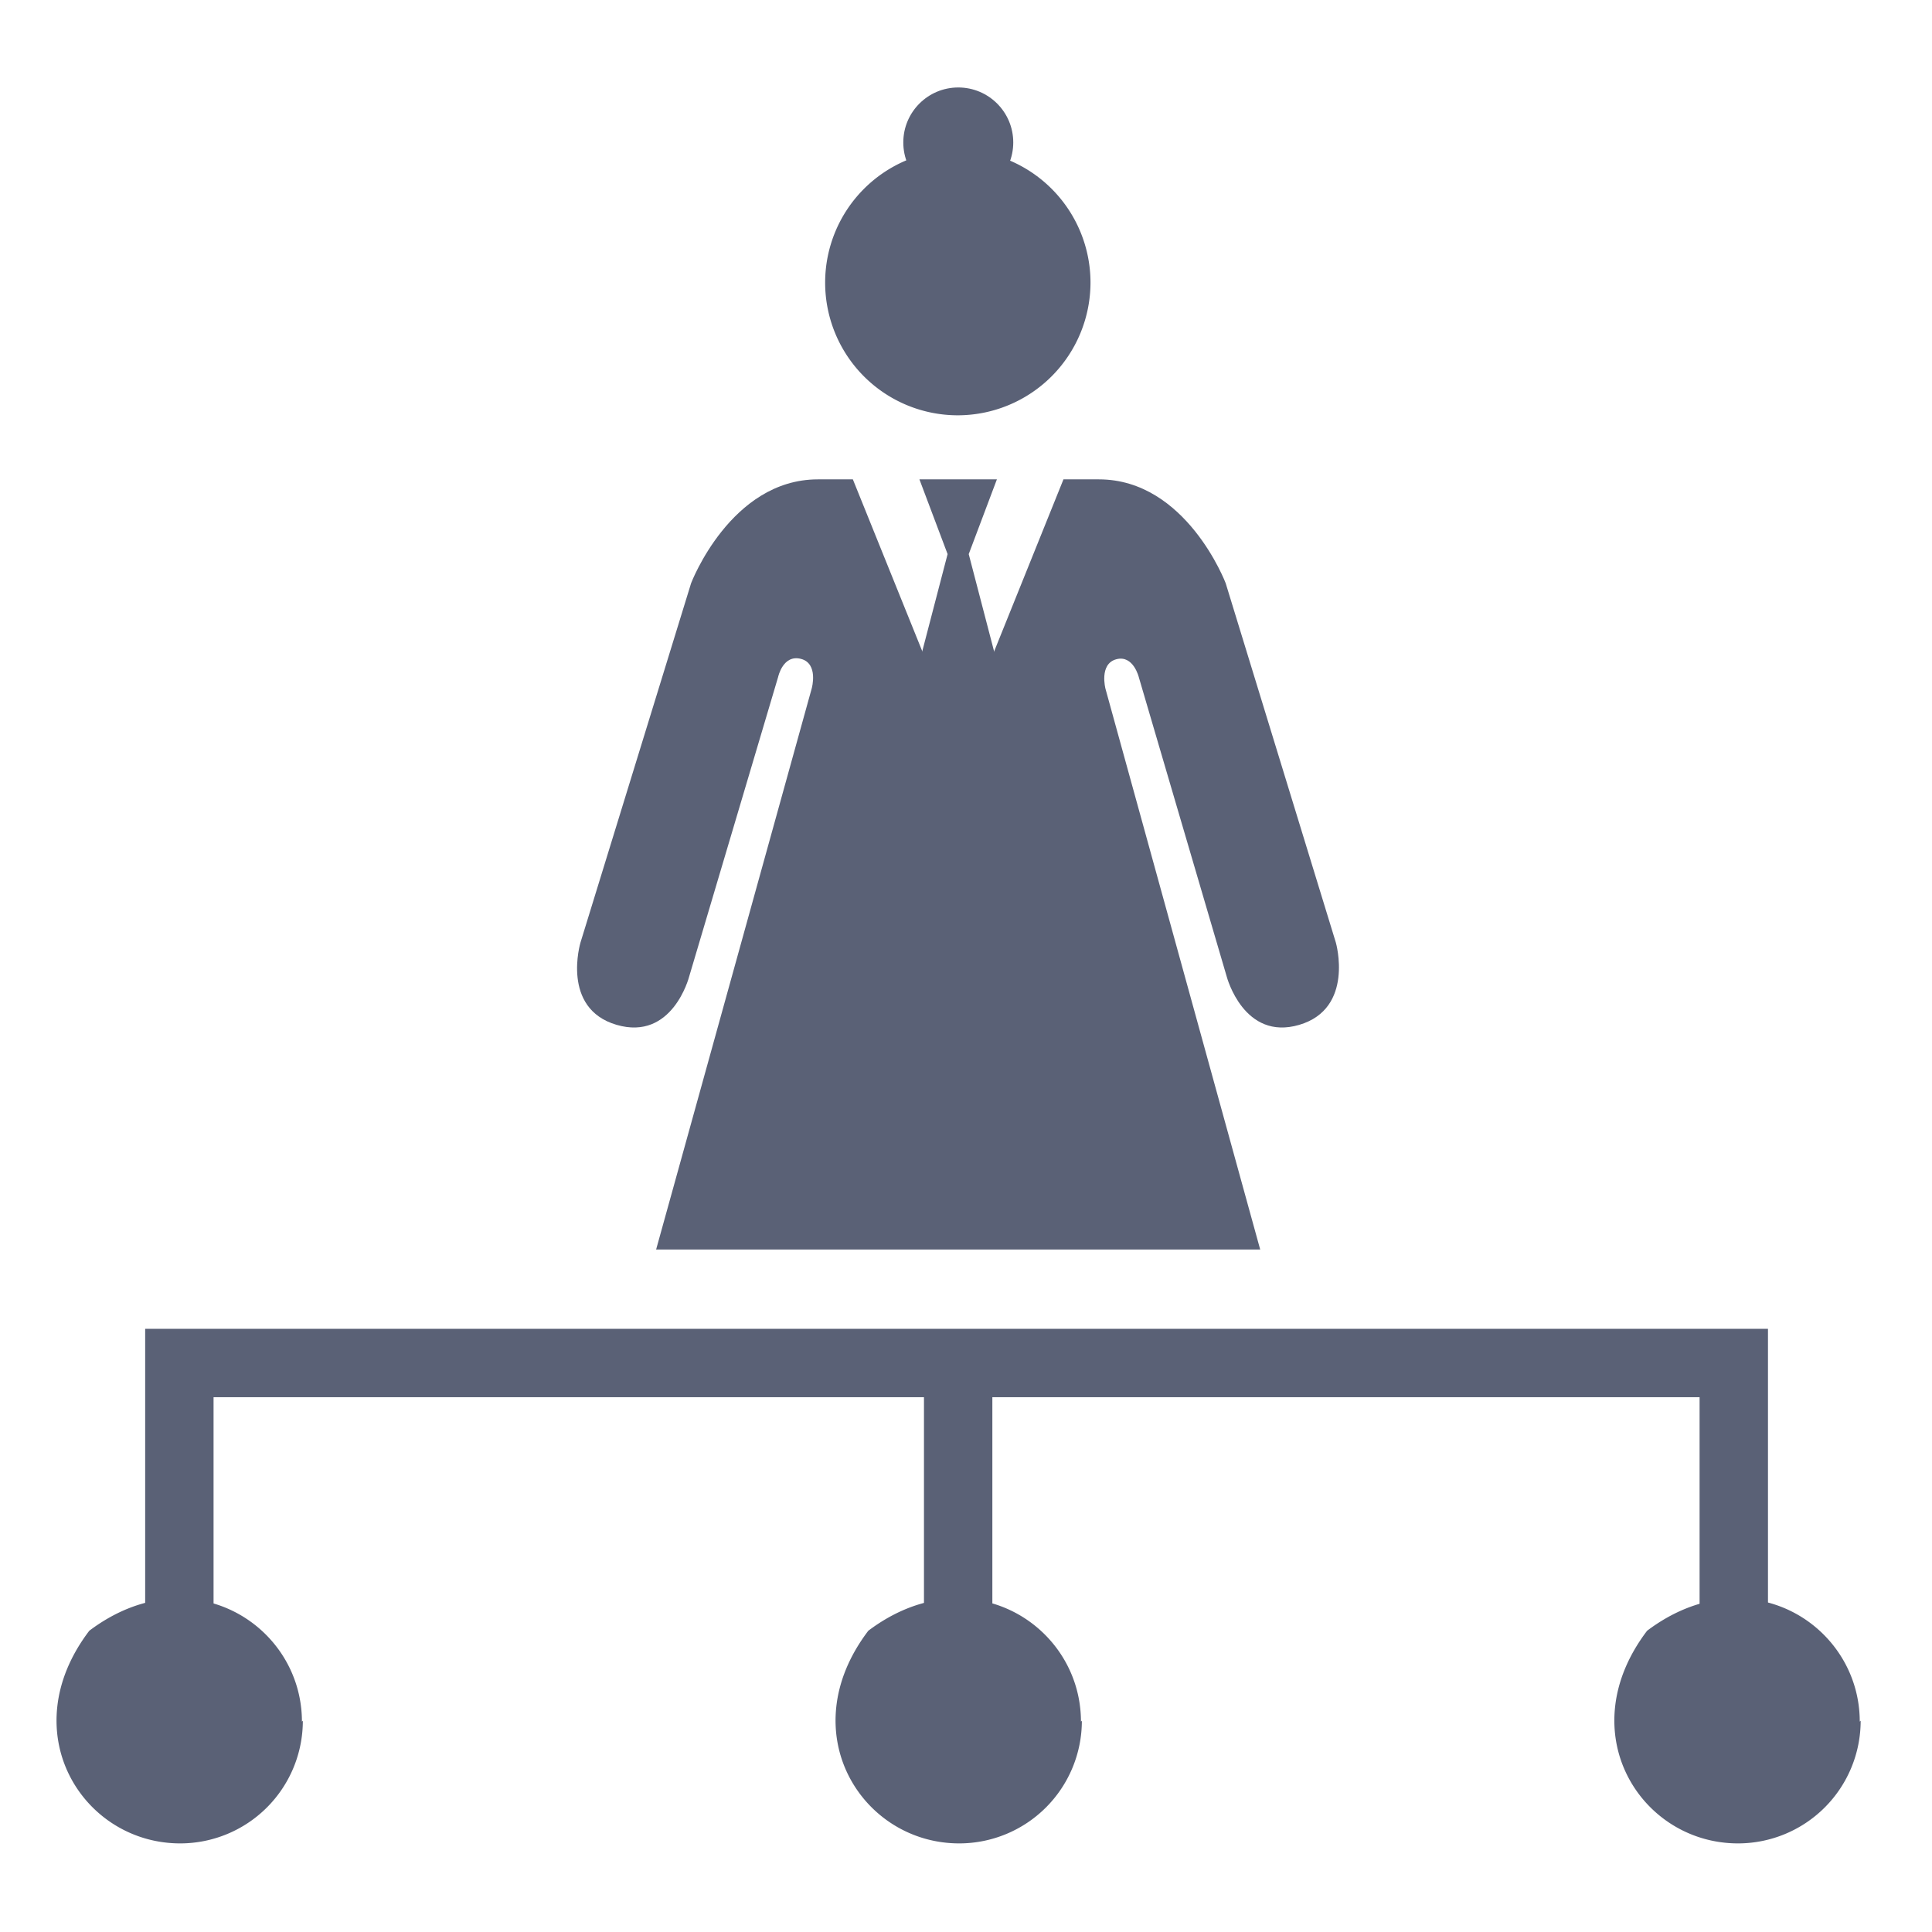 <?xml version="1.0" encoding="UTF-8" standalone="no"?>
<svg
   xmlns:dc="http://purl.org/dc/elements/1.1/"
   xmlns:cc="http://creativecommons.org/ns#"
   xmlns:rdf="http://www.w3.org/1999/02/22-rdf-syntax-ns#"
   xmlns:svg="http://www.w3.org/2000/svg"
   xmlns="http://www.w3.org/2000/svg"
   xmlns:sodipodi="http://sodipodi.sourceforge.net/DTD/sodipodi-0.dtd"
   xmlns:inkscape="http://www.inkscape.org/namespaces/inkscape"
   id="Layer_1"
   data-name="Layer 1"
   viewBox="0 0 85.04 85.04"
   version="1.1"
   sodipodi:docname="SDG5_6.svg"
   inkscape:version="0.92.3 (2405546, 2018-03-11)">
  <sodipodi:namedview
     pagecolor="#ffffff"
     bordercolor="#666666"
     borderopacity="1"
     objecttolerance="10"
     gridtolerance="10"
     guidetolerance="10"
     inkscape:pageopacity="0"
     inkscape:pageshadow="2"
     inkscape:window-width="640"
     inkscape:window-height="480"
     id="namedview27"
     showgrid="false"
     inkscape:zoom="2.7751646"
     inkscape:cx="42.52"
     inkscape:cy="42.52"
     inkscape:window-x="0"
     inkscape:window-y="0"
     inkscape:window-maximized="0"
     inkscape:current-layer="Layer_1" />
  <defs
     id="defs4">
    <style
       id="style2">.cls-1{fill:#5a6176;}</style>
  </defs>
  <title
     id="title6">Artboard 33 copy 15</title>
  <path
     class="cls-1"
     d="M48,12.44a5.84,5.84,0,1,0-5.84,5.84A5.85,5.85,0,0,0,48,12.44"
     id="path8" />
  <path
     class="cls-1"
     d="M13.29,75.78c0-4.25-4.9-7.36-9.36-4-3.39,4.46-.29,9.36,4,9.36a5.4,5.4,0,0,0,5.4-5.4"
     id="path10" />
  <path
     class="cls-1"
     d="M47.58,75.78c0-4.25-4.9-7.36-9.36-4-3.39,4.46-.29,9.36,4,9.36a5.4,5.4,0,0,0,5.4-5.4"
     id="path12" />
  <path
     class="cls-1"
     d="M81.86,75.78c0-4.25-4.9-7.36-9.36-4-3.39,4.46-.29,9.36,4,9.36a5.4,5.4,0,0,0,5.4-5.4"
     id="path14" />
  <path
     class="cls-1"
     d="M58.8,41.49,53.95,25.67s-1.73-4.57-5.58-4.57H46.81L42.18,32.59,37.54,21.1H36c-3.84,0-5.58,4.57-5.58,4.57L25.55,41.49s-.87,2.9,1.59,3.62S30.33,43,30.33,43l3.92-13.2s.21-1,1-.8.48,1.3.48,1.3L28.88,55H55.47L48.66,30.32s-.29-1.09.47-1.3,1,.8,1,.8L54,43s.75,2.83,3.19,2.11S58.8,41.49,58.8,41.49Z"
     id="path16" />
  <polygon
     class="cls-1"
     points="44.81 32.71 42.64 24.39 43.88 21.1 40.47 21.1 41.71 24.39 39.54 32.71 44.81 32.71"
     id="polygon18" />
  <rect
     class="cls-1"
     x="40.67"
     y="59.67"
     width="3.01"
     height="13.39"
     id="rect20" />
  <polygon
     class="cls-1"
     points="77.82 71.77 74.81 71.77 74.81 61.5 9.4 61.5 9.4 71.77 6.39 71.77 6.39 58.49 77.82 58.49 77.82 71.77"
     id="polygon22" />
  <circle
     class="cls-1"
     cx="42.18"
     cy="6.27"
     r="2.42"
     id="circle24" />
</svg>
